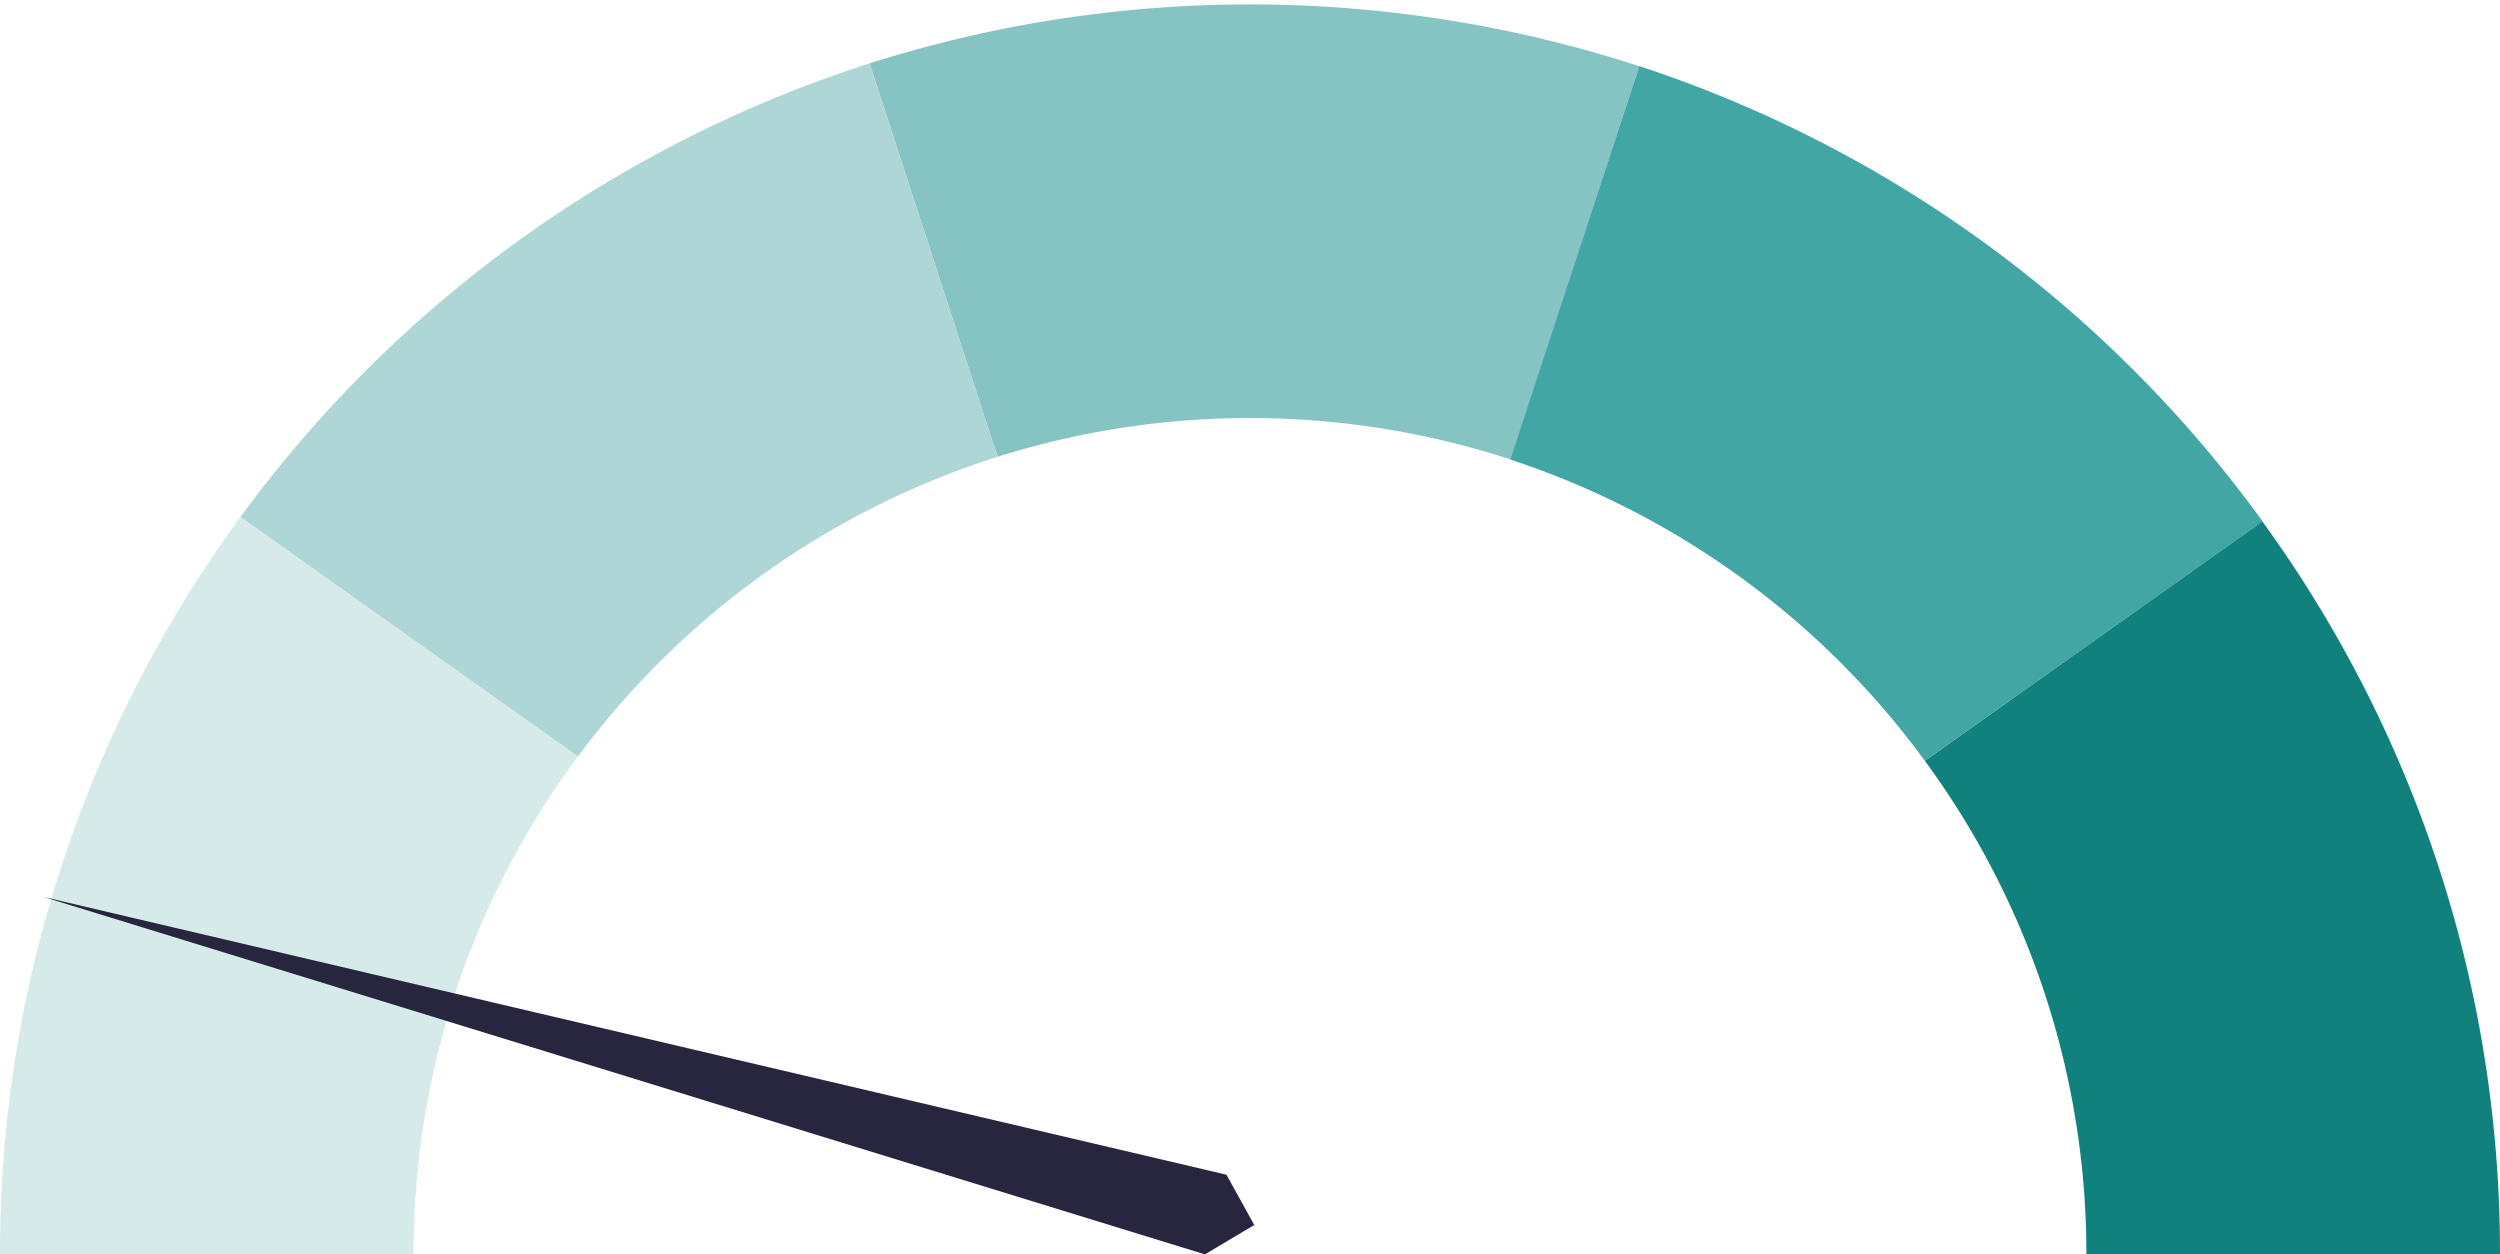 <svg id="Camada_1" data-name="Camada 1" xmlns="http://www.w3.org/2000/svg" viewBox="0 0 271.45 136.2"><defs><style>.cls-1{fill:#11817e;}.cls-2{fill:#85c4c2;}.cls-3{fill:#d5eae9;}.cls-4{fill:#aed6d6;}.cls-5{fill:#42a6a4;}.cls-6{fill:#28263f;}</style></defs><title>vel-cid-1</title><path class="cls-1" d="M271.45,136.2H226.54A90.35,90.35,0,0,0,209,82.61l36.64-26A135.11,135.11,0,0,1,271.45,136.2Z"/><path class="cls-2" d="M178,7.18,164.07,49.9a91.35,91.35,0,0,0-55.76-.3L94.42,6.88a136.48,136.48,0,0,1,83.54.3Z"/><path class="cls-3" d="M62.76,82.13A90.34,90.34,0,0,0,44.91,136.2H0A135.13,135.13,0,0,1,26.11,56.14Z"/><path class="cls-4" d="M108.31,49.6A91,91,0,0,0,62.76,82.13l-36.65-26A136.1,136.1,0,0,1,94.42,6.88Z"/><path class="cls-5" d="M245.68,56.62,209,82.61a91,91,0,0,0-45-32.71L178,7.18A136,136,0,0,1,245.68,56.62Z"/><polygon class="cls-6" points="136.19 133.01 130.83 136.2 4.73 97.39 133.17 127.55 136.19 133.01"/></svg>